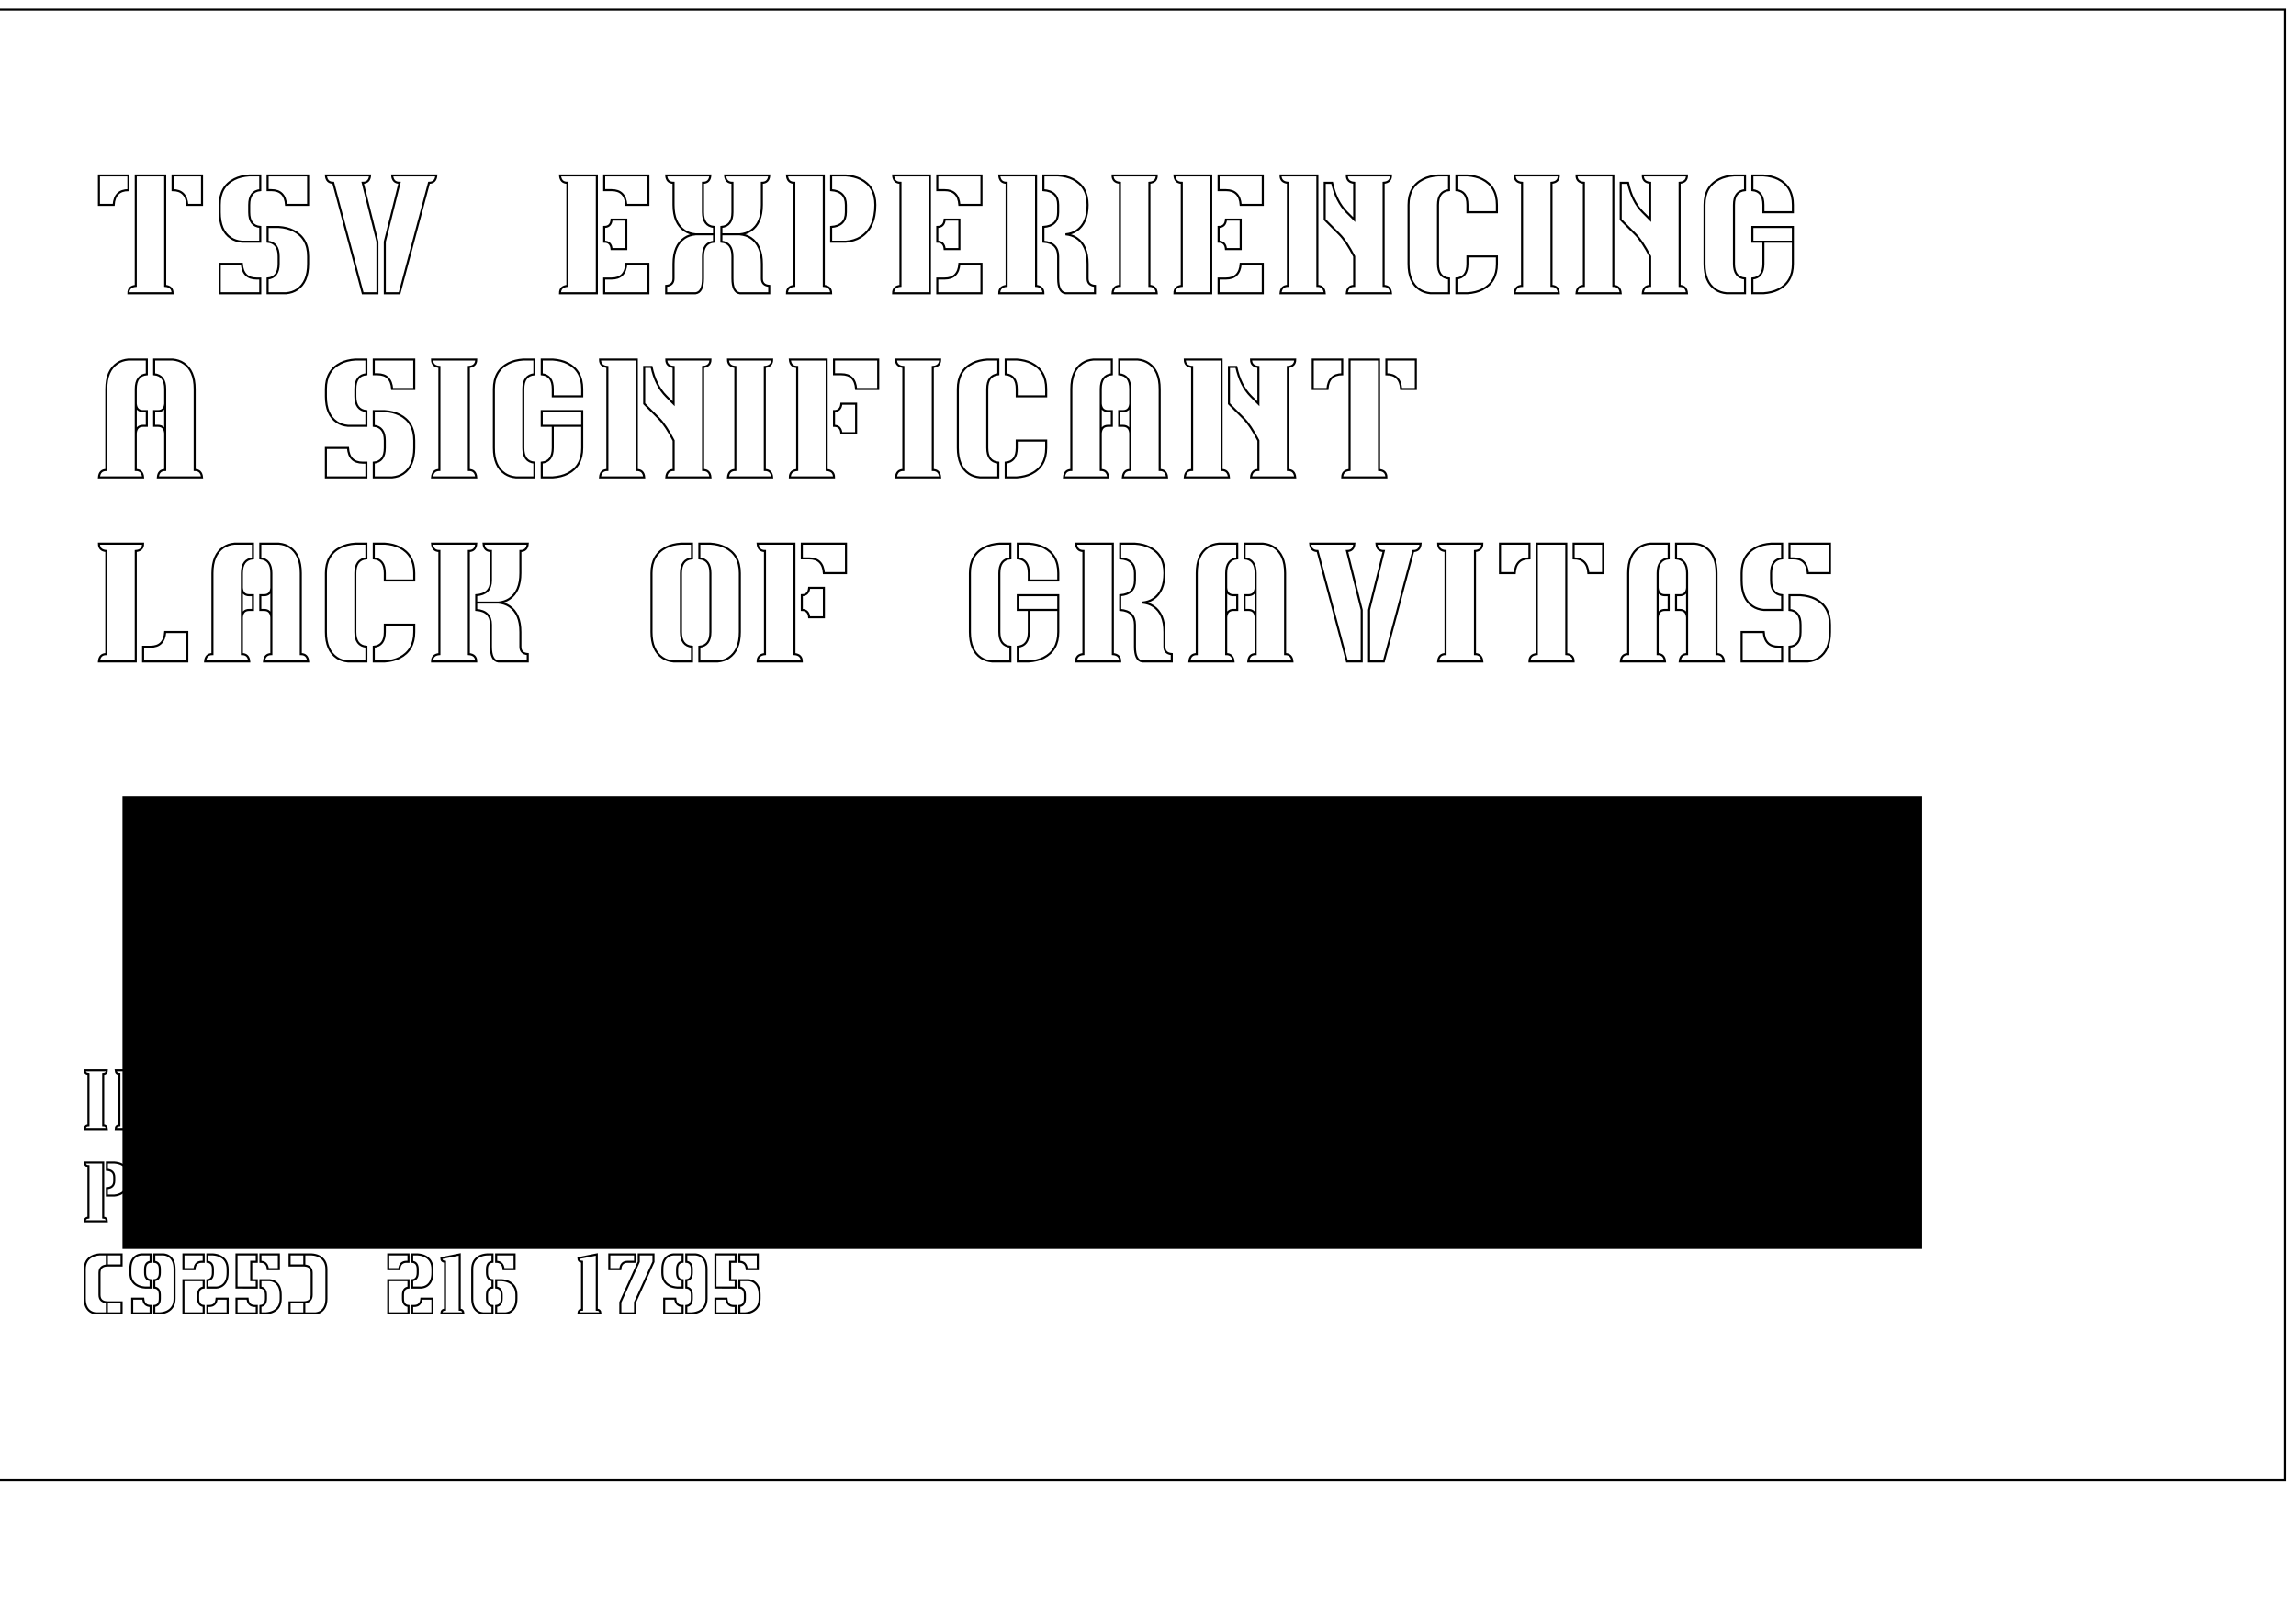 <?xml version="1.0" encoding="UTF-8" standalone="no"?>
<!-- Created with Inkscape (http://www.inkscape.org/) -->

<svg
   xmlns:dc="http://purl.org/dc/elements/1.1/"
   xmlns:cc="http://creativecommons.org/ns#"
   xmlns:rdf="http://www.w3.org/1999/02/22-rdf-syntax-ns#"
   xmlns:svg="http://www.w3.org/2000/svg"
   xmlns="http://www.w3.org/2000/svg"
   xmlns:sodipodi="http://sodipodi.sourceforge.net/DTD/sodipodi-0.dtd"
   xmlns:inkscape="http://www.inkscape.org/namespaces/inkscape"
   width="297mm"
   height="210mm"
   id="svg3975"
   version="1.1"
   inkscape:version="0.48.5 r10040"
   sodipodi:docname="New document 3">
  <defs
     id="defs3977" />
  <sodipodi:namedview
     inkscape:document-units="mm"
     pagecolor="#ffffff"
     bordercolor="#666666"
     borderopacity="1.0"
     inkscape:pageopacity="0.0"
     inkscape:pageshadow="2"
     inkscape:zoom="0.43415836"
     inkscape:cx="71.949775"
     inkscape:cy="748.52912"
     inkscape:current-layer="layer1"
     id="namedview3979"
     showgrid="false"
     inkscape:window-width="1920"
     inkscape:window-height="1003"
     inkscape:window-x="-9"
     inkscape:window-y="-9"
     inkscape:window-maximized="1" />
  <g
     inkscape:label="Layer 1"
     inkscape:groupmode="layer"
     id="layer1">
    <g
       style="font-size:64px;font-style:normal;font-variant:normal;font-weight:normal;font-stretch:normal;line-height:125%;letter-spacing:0px;word-spacing:0px;fill:none;fill-opacity:1;stroke:#000000;font-family:TPF U13;-inkscape-font-specification:TPF U13;stroke-opacity:1"
       id="flowRoot3984">
      <path
         d="m 66.375,85.749 14.401,0 0,54 c 2.399,0.192 3.599,1.392 3.599,3.599 l -21.599,0 c -1.4e-5,-2.208 1.2,-3.407 3.599,-3.599 z m 18,0 14.401,0 0,14.399 -7.2,0 C 91.238,95.347 88.838,92.947 84.375,92.947 l 0,0 z m -21.599,0 -14.401,0 0,14.399 7.2,0 c 0.335,-4.8 2.736,-7.2 7.2,-7.2 l 0,0 z"
         style="font-size:72px;stroke:#000000;stroke-opacity:1;fill:none"
         id="path4618" />
      <path
         d="m 130.838,110.947 0,7.2 c 3.599,0.337 5.399,2.737 5.399,7.2 l 0,3.599 c -3e-5,4.465 -1.8,6.865 -5.399,7.2 l 0,7.2 9,0 c 2.111,-0.192 3.91,-0.792 5.399,-1.8 3.601,-2.401 5.401,-6.601 5.401,-12.601 l 0,-3.599 c -4e-5,-6 -2.4,-10.2 -7.2,-12.599 -2.016,-1.009 -4.416,-1.61 -7.2,-1.802 z m -3.601,-25.198 0,7.198 c -3.599,0.337 -5.399,2.737 -5.399,7.2 l 0,3.601 c -2e-5,4.463 1.8,6.863 5.399,7.198 l 0,7.2 -9,0 c -2.112,-0.192 -3.912,-0.792 -5.399,-1.8 -3.601,-2.399 -5.401,-6.599 -5.401,-12.599 l 0,-3.601 c 0,-6 2.4,-10.2 7.2,-12.599 2.016,-1.008 4.416,-1.608 7.2,-1.8 z m 3.601,0 19.8,0 0,14.399 -10.8,0 c -0.337,-4.8 -2.737,-7.2 -7.2,-7.2 l -1.8,0 z m -3.601,57.599 -19.8,0 0,-14.401 10.8,0 c 0.337,4.8 2.737,7.2 7.2,7.2 l 1.8,0 z"
         style="font-size:72px;stroke:#000000;stroke-opacity:1;fill:none"
         id="path4620" />
      <path
         d="m 213.328,85.749 -21.599,0 c 0.192,2.399 1.392,3.599 3.599,3.599 l -7.2,28.8 0,25.2 7.2,0 14.401,-54 c 2.207,5.4e-5 3.407,-1.2 3.599,-3.599 z m -28.8,32.399 -7.2,-28.8 c 2.208,5.4e-5 3.407,-1.2 3.599,-3.599 l -21.599,0 c 0.192,2.399 1.392,3.599 3.599,3.599 l 14.401,54 7.2,0 z"
         style="font-size:72px;stroke:#000000;stroke-opacity:1;fill:none"
         id="path4622" />
      <path
         d="m 273.797,85.749 c 0.192,2.399 1.392,3.599 3.599,3.599 l 0,50.401 c -2.399,0.192 -3.599,1.392 -3.599,3.599 l 18,0 0,-57.599 z m 21.599,0 21.601,0 0,14.399 -10.8,0 c -0.337,-4.8 -2.737,-7.2 -7.2,-7.2 l -3.601,0 z m 0,25.198 c 2.209,3e-5 3.409,-1.2 3.601,-3.599 l 7.2,0 0,14.401 -7.2,0 c -0.192,-2.401 -1.392,-3.601 -3.601,-3.601 l 0,0 z m 0,32.401 21.601,0 0,-14.401 -10.8,0 c -0.337,4.8 -2.737,7.2 -7.2,7.2 l -3.601,0 z"
         style="font-size:72px;stroke:#000000;stroke-opacity:1;fill:none"
         id="path4624" />
      <path
         d="m 352.688,118.147 c 3.601,0.337 5.401,2.737 5.401,7.2 l 0,10.8 c -3e-5,4.465 1.2,6.865 3.599,7.2 l 14.401,0 0,-3.599 c -2.401,-0.192 -3.601,-1.392 -3.601,-3.601 l 0,-7.2 c -5e-5,-6 -1.8,-10.2 -5.399,-12.599 -1.488,-1.008 -3.289,-1.608 -5.401,-1.8 l -9,0 z m 23.401,-32.399 c -0.192,2.399 -1.392,3.599 -3.601,3.599 l 0,10.8 c -5e-5,6 -1.8,10.2 -5.399,12.601 -1.488,1.008 -3.289,1.608 -5.401,1.8 l -9,0 0,-3.601 c 3.601,-0.335 5.401,-2.735 5.401,-7.198 l 0,-14.401 c -2.209,5.4e-5 -3.409,-1.2 -3.601,-3.599 z m -27,32.399 c -3.601,0.337 -5.401,2.737 -5.401,7.2 l 0,10.8 c -2e-5,4.465 -1.2,6.865 -3.599,7.2 l -14.401,0 0,-3.599 c 2.399,-0.192 3.599,-1.392 3.599,-3.601 l 0,-7.2 c 0,-6 1.8,-10.2 5.401,-12.599 1.488,-1.008 3.289,-1.608 5.401,-1.8 l 9,0 z M 325.688,85.749 c 0.192,2.399 1.392,3.599 3.599,3.599 l 0,10.8 c 0,6 1.8,10.2 5.401,12.601 1.488,1.008 3.289,1.608 5.401,1.8 l 9,0 0,-3.601 c -3.601,-0.335 -5.401,-2.735 -5.401,-7.198 l 0,-14.401 c 2.208,5.4e-5 3.407,-1.2 3.599,-3.599 z"
         style="font-size:72px;stroke:#000000;stroke-opacity:1;fill:none"
         id="path4626" />
      <path
         d="m 384.75,85.749 c 0.192,2.399 1.392,3.599 3.599,3.599 l 0,50.401 c -2.399,0.192 -3.599,1.392 -3.599,3.599 l 21.599,0 c -2e-5,-2.208 -1.2,-3.407 -3.599,-3.599 l 0,-54 z m 21.599,0 0,7.198 c 4.8,0.337 7.2,2.737 7.2,7.2 l 0,3.601 c -3e-5,4.463 -2.4,6.863 -7.2,7.198 l 0,7.2 7.2,0 c 2.785,-0.24 5.185,-0.984 7.2,-2.232 4.8,-3.023 7.2,-8.279 7.2,-15.768 -4e-5,-6 -2.4,-10.2 -7.2,-12.599 -2.016,-1.008 -4.416,-1.608 -7.2,-1.8 z"
         style="font-size:72px;stroke:#000000;stroke-opacity:1;fill:none"
         id="path4628" />
      <path
         d="m 436.641,85.749 c 0.192,2.399 1.392,3.599 3.599,3.599 l 0,50.401 c -2.399,0.192 -3.599,1.392 -3.599,3.599 l 18,0 0,-57.599 z m 21.599,0 21.601,0 0,14.399 -10.8,0 c -0.337,-4.8 -2.737,-7.2 -7.2,-7.2 l -3.601,0 z m 0,25.198 c 2.209,3e-5 3.409,-1.2 3.601,-3.599 l 7.2,0 0,14.401 -7.2,0 c -0.192,-2.401 -1.392,-3.601 -3.601,-3.601 l 0,0 z m 0,32.401 21.601,0 0,-14.401 -10.8,0 c -0.337,4.8 -2.737,7.2 -7.2,7.2 l -3.601,0 z"
         style="font-size:72px;stroke:#000000;stroke-opacity:1;fill:none"
         id="path4630" />
      <path
         d="m 488.531,85.749 c 0.192,2.399 1.392,3.599 3.599,3.599 l 0,50.401 c -2.399,0.192 -3.599,1.392 -3.599,3.599 l 21.599,0 c -2e-5,-2.208 -1.2,-3.407 -3.599,-3.599 l 0,-54 z m 21.599,0 0,7.198 c 4.8,0.337 7.2,2.737 7.2,7.2 l 0,3.601 c -3e-5,4.463 -2.4,6.863 -7.2,7.198 l 0,7.2 c 4.8,0.337 7.2,2.737 7.2,7.2 l 0,10.8 c -3e-5,4.465 1.2,6.865 3.601,7.2 l 14.399,0 0,-3.599 c -2.399,-0.192 -3.599,-1.392 -3.599,-3.601 l 0,-7.2 c -4e-5,-6 -1.8,-10.2 -5.401,-12.599 -1.488,-1.008 -3.288,-1.608 -5.399,-1.8 2.111,-0.192 3.91,-0.792 5.399,-1.8 3.601,-2.401 5.401,-6.601 5.401,-12.601 -4e-5,-6 -2.4,-10.2 -7.2,-12.599 -2.016,-1.008 -4.416,-1.608 -7.2,-1.8 z"
         style="font-size:72px;stroke:#000000;stroke-opacity:1;fill:none"
         id="path4632" />
      <path
         d="m 543.938,143.348 c 0.192,-2.399 1.392,-3.599 3.599,-3.599 l 0,-50.401 c -2.399,-0.192 -3.599,-1.392 -3.599,-3.599 l 21.599,0 c -2e-5,2.208 -1.2,3.407 -3.599,3.599 l 0,50.401 c 2.208,0 3.407,1.2 3.599,3.599 z"
         style="font-size:72px;stroke:#000000;stroke-opacity:1;fill:none"
         id="path4634" />
      <path
         d="m 574.172,85.749 c 0.192,2.399 1.392,3.599 3.599,3.599 l 0,50.401 c -2.399,0.192 -3.599,1.392 -3.599,3.599 l 18,0 0,-57.599 z m 21.599,0 21.601,0 0,14.399 -10.8,0 c -0.337,-4.8 -2.737,-7.2 -7.2,-7.2 l -3.601,0 z m 0,25.198 c 2.209,3e-5 3.409,-1.2 3.601,-3.599 l 7.2,0 0,14.401 -7.2,0 c -0.192,-2.401 -1.392,-3.601 -3.601,-3.601 l 0,0 z m 0,32.401 21.601,0 0,-14.401 -10.8,0 c -0.337,4.8 -2.737,7.2 -7.2,7.2 l -3.601,0 z"
         style="font-size:72px;stroke:#000000;stroke-opacity:1;fill:none"
         id="path4636" />
      <path
         d="m 626.062,143.348 c 0.192,-2.399 1.392,-3.599 3.599,-3.599 l 0,-50.401 c -2.399,-0.192 -3.599,-1.392 -3.599,-3.599 l 18,0 0,54 c 2.208,0 3.407,1.2 3.599,3.599 z m 21.599,-36 7.2,7.2 c 2.209,2.208 4.609,5.807 7.2,10.8 l 0,14.401 c -2.208,0 -3.407,1.2 -3.599,3.599 l 21.599,0 c -0.192,-2.399 -1.392,-3.599 -3.599,-3.599 l 0,-50.401 c 2.399,-0.192 3.599,-1.392 3.599,-3.599 l -21.599,0 c -3e-5,2.208 1.2,3.407 3.599,3.599 l 0,18 -3.599,-3.599 c -3.504,-3.504 -5.904,-8.304 -7.2,-14.401 l -3.601,0 z"
         style="font-size:72px;stroke:#000000;stroke-opacity:1;fill:none"
         id="path4638" />
      <path
         d="m 708.44,85.749 0,7.198 c -3.599,0.337 -5.399,2.737 -5.399,7.2 l 0,28.8 c -1e-5,4.465 1.8,6.865 5.399,7.2 l 0,7.2 -9,0 c -2.112,-0.192 -3.912,-0.792 -5.399,-1.8 -3.601,-2.401 -5.401,-6.601 -5.401,-12.601 l 0,-28.8 c 0,-6 2.4,-10.2 7.2,-12.599 2.016,-1.008 4.416,-1.608 7.2,-1.8 z m 3.601,7.198 c 3.599,0.337 5.399,2.737 5.399,7.2 l 0,3.601 14.401,0 0,-3.601 c -4e-5,-6 -2.4,-10.2 -7.2,-12.599 -2.016,-1.008 -4.416,-1.608 -7.2,-1.8 l -5.399,0 z m 0,43.2 c 3.599,-0.335 5.399,-2.736 5.399,-7.2 l 0,-3.599 14.401,0 0,3.599 c -4e-5,6 -2.4,10.2 -7.2,12.601 -2.016,1.008 -4.416,1.608 -7.2,1.8 l -5.399,0 z"
         style="font-size:72px;stroke:#000000;stroke-opacity:1;fill:none"
         id="path4640" />
      <path
         d="m 740.531,143.348 c 0.192,-2.399 1.392,-3.599 3.599,-3.599 l 0,-50.401 c -2.399,-0.192 -3.599,-1.392 -3.599,-3.599 l 21.599,0 c -2e-5,2.208 -1.2,3.407 -3.599,3.599 l 0,50.401 c 2.208,0 3.407,1.2 3.599,3.599 z"
         style="font-size:72px;stroke:#000000;stroke-opacity:1;fill:none"
         id="path4642" />
      <path
         d="m 770.766,143.348 c 0.192,-2.399 1.392,-3.599 3.599,-3.599 l 0,-50.401 c -2.399,-0.192 -3.599,-1.392 -3.599,-3.599 l 18,0 0,54 c 2.208,0 3.407,1.2 3.599,3.599 z m 21.599,-36 7.2,7.2 c 2.209,2.208 4.609,5.807 7.2,10.8 l 0,14.401 c -2.208,0 -3.407,1.2 -3.599,3.599 l 21.599,0 c -0.192,-2.399 -1.392,-3.599 -3.599,-3.599 l 0,-50.401 c 2.399,-0.192 3.599,-1.392 3.599,-3.599 l -21.599,0 c -3e-5,2.208 1.2,3.407 3.599,3.599 l 0,18 -3.599,-3.599 c -3.504,-3.504 -5.904,-8.304 -7.2,-14.401 l -3.601,0 z"
         style="font-size:72px;stroke:#000000;stroke-opacity:1;fill:none"
         id="path4644" />
      <path
         d="m 853.143,85.749 0,7.198 c -3.599,0.337 -5.399,2.737 -5.399,7.2 l 0,28.8 c -2e-5,4.465 1.8,6.865 5.399,7.2 l 0,7.2 -9,0 c -2.112,-0.192 -3.912,-0.792 -5.399,-1.8 -3.601,-2.401 -5.401,-6.601 -5.401,-12.601 l 0,-28.8 c 0,-6 2.4,-10.2 7.2,-12.599 2.016,-1.008 4.416,-1.608 7.2,-1.8 z m 3.601,7.198 c 3.599,0.337 5.399,2.737 5.399,7.2 l 0,3.601 14.401,0 0,-3.601 c -4e-5,-6 -2.4,-10.2 -7.2,-12.599 -2.016,-1.008 -4.416,-1.608 -7.2,-1.8 l -5.399,0 z m 0,43.2 c 3.599,-0.335 5.399,-2.736 5.399,-7.2 l 0,-10.8 14.401,0 0,10.8 c -4e-5,6 -2.4,10.2 -7.2,12.601 -2.016,1.008 -4.416,1.608 -7.2,1.8 l -5.399,0 z m 0,-25.2 19.8,0 0,7.2 -19.8,0 z"
         style="font-size:72px;stroke:#000000;stroke-opacity:1;fill:none"
         id="path4646" />
      <path
         d="m 77.175,233.348 c 0.192,-2.399 1.392,-3.599 3.601,-3.599 l 0,-39.601 c -3.2e-5,-4.463 -1.8,-6.863 -5.401,-7.2 l 0,-7.198 9,0 c 2.112,0.192 3.913,0.792 5.401,1.8 3.599,2.399 5.399,6.599 5.399,12.599 l 0,39.601 c 2.209,0 3.409,1.2 3.601,3.599 z m -7.2,0 c -0.192,-2.399 -1.392,-3.599 -3.599,-3.599 l 0,-39.601 c -1.8e-5,-4.463 1.8,-6.863 5.401,-7.2 l 0,-7.198 -9,0 c -2.112,0.192 -3.913,0.792 -5.401,1.8 -3.601,2.399 -5.401,6.599 -5.401,12.599 l 0,39.601 c -2.208,0 -3.407,1.2 -3.599,3.599 z m -3.599,-36 c 0.192,2.399 1.392,3.599 3.599,3.599 l 1.802,0 0,7.2 -1.802,0 c -2.208,2e-5 -3.407,1.2 -3.599,3.601 z m 9,3.599 1.8,0 c 2.209,3e-5 3.409,-1.2 3.601,-3.599 l 0,14.401 c -0.192,-2.401 -1.392,-3.601 -3.601,-3.601 l -1.8,0 z"
         style="font-size:72px;stroke:#000000;stroke-opacity:1;fill:none"
         id="path4648" />
      <path
         d="m 182.729,200.947 0,7.2 c 3.599,0.337 5.399,2.737 5.399,7.2 l 0,3.599 c -3e-5,4.465 -1.8,6.865 -5.399,7.2 l 0,7.2 9,0 c 2.111,-0.192 3.91,-0.792 5.399,-1.8 3.601,-2.401 5.401,-6.601 5.401,-12.601 l 0,-3.599 c -4e-5,-6 -2.4,-10.2 -7.2,-12.599 -2.016,-1.009 -4.416,-1.61 -7.2,-1.802 z m -3.601,-25.198 0,7.198 c -3.599,0.337 -5.399,2.737 -5.399,7.2 l 0,3.601 c -1e-5,4.463 1.8,6.863 5.399,7.198 l 0,7.2 -9,0 c -2.112,-0.192 -3.912,-0.792 -5.399,-1.8 -3.601,-2.399 -5.401,-6.599 -5.401,-12.599 l 0,-3.601 c 0,-6 2.4,-10.2 7.2,-12.599 2.016,-1.008 4.416,-1.608 7.2,-1.8 z m 3.601,0 19.8,0 0,14.399 -10.8,0 c -0.337,-4.8 -2.737,-7.2 -7.2,-7.2 l -1.8,0 z m -3.601,57.599 -19.8,0 0,-14.401 10.8,0 c 0.337,4.8 2.737,7.2 7.2,7.2 l 1.8,0 z"
         style="font-size:72px;stroke:#000000;stroke-opacity:1;fill:none"
         id="path4650" />
      <path
         d="m 211.219,233.348 c 0.192,-2.399 1.392,-3.599 3.599,-3.599 l 0,-50.401 c -2.399,-0.192 -3.599,-1.392 -3.599,-3.599 l 21.599,0 c -2e-5,2.208 -1.2,3.407 -3.599,3.599 l 0,50.401 c 2.208,0 3.407,1.2 3.599,3.599 z"
         style="font-size:72px;stroke:#000000;stroke-opacity:1;fill:none"
         id="path4652" />
      <path
         d="m 261.253,175.749 0,7.198 c -3.599,0.337 -5.399,2.737 -5.399,7.2 l 0,28.8 c -1e-5,4.465 1.8,6.865 5.399,7.2 l 0,7.2 -9,0 c -2.112,-0.192 -3.912,-0.792 -5.399,-1.8 -3.601,-2.401 -5.401,-6.601 -5.401,-12.601 l 0,-28.8 c 0,-6 2.4,-10.2 7.2,-12.599 2.016,-1.008 4.416,-1.608 7.2,-1.8 z m 3.601,7.198 c 3.599,0.337 5.399,2.737 5.399,7.2 l 0,3.601 14.401,0 0,-3.601 c -4e-5,-6 -2.4,-10.2 -7.2,-12.599 -2.016,-1.008 -4.416,-1.608 -7.2,-1.8 l -5.399,0 z m 0,43.2 c 3.599,-0.335 5.399,-2.736 5.399,-7.2 l 0,-10.8 14.401,0 0,10.8 c -4e-5,6 -2.4,10.2 -7.2,12.601 -2.016,1.008 -4.416,1.608 -7.2,1.8 l -5.399,0 z m 0,-25.2 19.8,0 0,7.2 -19.8,0 z"
         style="font-size:72px;stroke:#000000;stroke-opacity:1;fill:none"
         id="path4654" />
      <path
         d="m 293.344,233.348 c 0.192,-2.399 1.392,-3.599 3.599,-3.599 l 0,-50.401 c -2.399,-0.192 -3.599,-1.392 -3.599,-3.599 l 18,0 0,54 c 2.208,0 3.407,1.2 3.599,3.599 z m 21.599,-36 7.2,7.2 c 2.209,2.208 4.609,5.807 7.2,10.8 l 0,14.401 c -2.208,0 -3.407,1.2 -3.599,3.599 l 21.599,0 c -0.192,-2.399 -1.392,-3.599 -3.599,-3.599 l 0,-50.401 c 2.399,-0.192 3.599,-1.392 3.599,-3.599 l -21.599,0 c -3e-5,2.208 1.2,3.407 3.599,3.599 l 0,18 -3.599,-3.599 c -3.504,-3.504 -5.904,-8.304 -7.2,-14.401 l -3.601,0 z"
         style="font-size:72px;stroke:#000000;stroke-opacity:1;fill:none"
         id="path4656" />
      <path
         d="m 355.922,233.348 c 0.192,-2.399 1.392,-3.599 3.599,-3.599 l 0,-50.401 c -2.399,-0.192 -3.599,-1.392 -3.599,-3.599 l 21.599,0 c -3e-5,2.208 -1.2,3.407 -3.599,3.599 l 0,50.401 c 2.208,0 3.407,1.2 3.599,3.599 z"
         style="font-size:72px;stroke:#000000;stroke-opacity:1;fill:none"
         id="path4658" />
      <path
         d="m 386.156,175.749 c 0.192,2.399 1.392,3.599 3.599,3.599 l 0,50.401 c -2.399,0.192 -3.599,1.392 -3.599,3.599 l 21.599,0 c -2e-5,-2.208 -1.2,-3.407 -3.599,-3.599 l 0,-54 z m 21.599,0 21.601,0 0,14.399 -10.8,0 c -0.337,-4.8 -2.737,-7.2 -7.2,-7.2 l -3.601,0 z m 0,25.198 c 2.209,3e-5 3.409,-1.2 3.601,-3.599 l 7.2,0 0,14.401 -7.2,0 c -0.192,-2.401 -1.392,-3.601 -3.601,-3.601 l 0,0 z"
         style="font-size:72px;stroke:#000000;stroke-opacity:1;fill:none"
         id="path4660" />
      <path
         d="m 438.047,233.348 c 0.192,-2.399 1.392,-3.599 3.599,-3.599 l 0,-50.401 c -2.399,-0.192 -3.599,-1.392 -3.599,-3.599 l 21.599,0 c -3e-5,2.208 -1.2,3.407 -3.599,3.599 l 0,50.401 c 2.208,0 3.407,1.2 3.599,3.599 z"
         style="font-size:72px;stroke:#000000;stroke-opacity:1;fill:none"
         id="path4662" />
      <path
         d="m 488.081,175.749 0,7.198 c -3.599,0.337 -5.399,2.737 -5.399,7.2 l 0,28.8 c -2e-5,4.465 1.8,6.865 5.399,7.2 l 0,7.2 -9,0 c -2.112,-0.192 -3.912,-0.792 -5.399,-1.8 -3.601,-2.401 -5.401,-6.601 -5.401,-12.601 l 0,-28.8 c 0,-6 2.4,-10.2 7.2,-12.599 2.016,-1.008 4.416,-1.608 7.2,-1.8 z m 3.601,7.198 c 3.599,0.337 5.399,2.737 5.399,7.2 l 0,3.601 14.401,0 0,-3.601 c -4e-5,-6 -2.4,-10.2 -7.2,-12.599 -2.016,-1.008 -4.416,-1.608 -7.2,-1.8 l -5.399,0 z m 0,43.2 c 3.599,-0.335 5.399,-2.736 5.399,-7.2 l 0,-3.599 14.401,0 0,3.599 c -4e-5,6 -2.4,10.2 -7.2,12.601 -2.016,1.008 -4.416,1.608 -7.2,1.8 l -5.399,0 z"
         style="font-size:72px;stroke:#000000;stroke-opacity:1;fill:none"
         id="path4664" />
      <path
         d="m 548.971,233.348 c 0.192,-2.399 1.392,-3.599 3.601,-3.599 l 0,-39.601 c -3e-5,-4.463 -1.8,-6.863 -5.401,-7.2 l 0,-7.198 9,0 c 2.112,0.192 3.913,0.792 5.401,1.8 3.599,2.399 5.399,6.599 5.399,12.599 l 0,39.601 c 2.209,0 3.409,1.2 3.601,3.599 z m -7.2,0 c -0.192,-2.399 -1.392,-3.599 -3.599,-3.599 l 0,-39.601 c -10e-6,-4.463 1.8,-6.863 5.401,-7.2 l 0,-7.198 -9,0 c -2.112,0.192 -3.913,0.792 -5.401,1.8 -3.601,2.399 -5.401,6.599 -5.401,12.599 l 0,39.601 c -2.208,0 -3.407,1.2 -3.599,3.599 z m -3.599,-36 c 0.192,2.399 1.392,3.599 3.599,3.599 l 1.802,0 0,7.2 -1.802,0 c -2.208,2e-5 -3.407,1.2 -3.599,3.601 z m 9,3.599 1.8,0 c 2.209,3e-5 3.409,-1.2 3.601,-3.599 l 0,14.401 c -0.192,-2.401 -1.392,-3.601 -3.601,-3.601 l -1.8,0 z"
         style="font-size:72px;stroke:#000000;stroke-opacity:1;fill:none"
         id="path4666" />
      <path
         d="m 579.234,233.348 c 0.192,-2.399 1.392,-3.599 3.599,-3.599 l 0,-50.401 c -2.399,-0.192 -3.599,-1.392 -3.599,-3.599 l 18,0 0,54 c 2.208,0 3.407,1.2 3.599,3.599 z m 21.599,-36 7.2,7.2 c 2.209,2.208 4.609,5.807 7.2,10.8 l 0,14.401 c -2.208,0 -3.407,1.2 -3.599,3.599 l 21.599,0 c -0.192,-2.399 -1.392,-3.599 -3.599,-3.599 l 0,-50.401 c 2.399,-0.192 3.599,-1.392 3.599,-3.599 l -21.599,0 c -3e-5,2.208 1.2,3.407 3.599,3.599 l 0,18 -3.599,-3.599 c -3.504,-3.504 -5.904,-8.304 -7.2,-14.401 l -3.601,0 z"
         style="font-size:72px;stroke:#000000;stroke-opacity:1;fill:none"
         id="path4668" />
      <path
         d="m 659.812,175.749 14.401,0 0,54 c 2.399,0.192 3.599,1.392 3.599,3.599 l -21.599,0 c -2e-5,-2.208 1.2,-3.407 3.599,-3.599 z m 18,0 14.401,0 0,14.399 -7.2,0 c -0.337,-4.8 -2.737,-7.2 -7.2,-7.2 l 0,0 z m -21.599,0 -14.401,0 0,14.399 7.2,0 c 0.335,-4.8 2.736,-7.2 7.2,-7.2 l 0,0 z"
         style="font-size:72px;stroke:#000000;stroke-opacity:1;fill:none"
         id="path4670" />
      <path
         d="m 48.375,323.348 c 0.192,-2.399 1.392,-3.599 3.599,-3.599 l 0,-50.401 C 49.575,269.156 48.375,267.956 48.375,265.749 l 21.599,0 c -2.2e-5,2.208 -1.2,3.407 -3.599,3.599 l 0,54 z m 21.599,0 21.601,0 0,-14.401 -10.8,0 c -0.337,4.8 -2.737,7.2 -7.2,7.2 l -3.601,0 z"
         style="font-size:72px;stroke:#000000;stroke-opacity:1;fill:none"
         id="path4672" />
      <path
         d="m 129.065,323.348 c 0.192,-2.399 1.392,-3.599 3.601,-3.599 l 0,-39.601 c -3e-5,-4.463 -1.8,-6.863 -5.401,-7.2 l 0,-7.198 9,0 c 2.112,0.192 3.913,0.792 5.401,1.8 3.599,2.399 5.399,6.599 5.399,12.599 l 0,39.601 c 2.209,0 3.409,1.2 3.601,3.599 z m -7.2,0 c -0.192,-2.399 -1.392,-3.599 -3.599,-3.599 l 0,-39.601 c -2e-5,-4.463 1.8,-6.863 5.401,-7.2 l 0,-7.198 -9,0 c -2.112,0.192 -3.913,0.792 -5.401,1.8 -3.601,2.399 -5.401,6.599 -5.401,12.599 l 0,39.601 c -2.208,0 -3.407,1.2 -3.599,3.599 z m -3.599,-36 c 0.192,2.399 1.392,3.599 3.599,3.599 l 1.802,0 0,7.2 -1.802,0 c -2.208,2e-5 -3.407,1.2 -3.599,3.601 z m 9,3.599 1.8,0 c 2.209,3e-5 3.409,-1.2 3.601,-3.599 l 0,14.401 c -0.192,-2.401 -1.392,-3.601 -3.601,-3.601 l -1.8,0 z"
         style="font-size:72px;stroke:#000000;stroke-opacity:1;fill:none"
         id="path4674" />
      <path
         d="m 179.128,265.749 0,7.198 c -3.599,0.337 -5.399,2.737 -5.399,7.2 l 0,28.8 c -1e-5,4.465 1.8,6.865 5.399,7.2 l 0,7.2 -9,0 c -2.112,-0.192 -3.912,-0.792 -5.399,-1.8 -3.601,-2.401 -5.401,-6.601 -5.401,-12.601 l 0,-28.8 c 0,-6 2.4,-10.2 7.2,-12.599 2.016,-1.008 4.416,-1.608 7.2,-1.8 z m 3.601,7.198 c 3.599,0.337 5.399,2.737 5.399,7.2 l 0,3.601 14.401,0 0,-3.601 c -4e-5,-6 -2.4,-10.2 -7.2,-12.599 -2.016,-1.008 -4.416,-1.608 -7.2,-1.8 l -5.399,0 z m 0,43.2 c 3.599,-0.335 5.399,-2.736 5.399,-7.2 l 0,-3.599 14.401,0 0,3.599 c -4e-5,6 -2.4,10.2 -7.2,12.601 -2.016,1.008 -4.416,1.608 -7.2,1.8 l -5.399,0 z"
         style="font-size:72px;stroke:#000000;stroke-opacity:1;fill:none"
         id="path4676" />
      <path
         d="m 211.219,265.749 c 0.192,2.399 1.392,3.599 3.599,3.599 l 0,50.401 c -2.399,0.192 -3.599,1.392 -3.599,3.599 l 21.599,0 c -2e-5,-2.208 -1.2,-3.407 -3.599,-3.599 l 0,-50.401 c 2.208,5e-5 3.407,-1.2 3.599,-3.599 z m 21.599,32.399 c 4.8,0.337 7.2,2.737 7.2,7.2 l 0,10.8 c -3e-5,4.465 1.2,6.865 3.601,7.2 l 14.399,0 0,-3.599 c -2.399,-0.192 -3.599,-1.392 -3.599,-3.601 l 0,-7.2 c -4e-5,-6 -1.8,-10.2 -5.401,-12.599 -1.488,-1.008 -3.288,-1.608 -5.399,-1.8 l -10.802,0 z m 25.2,-32.399 c -0.192,2.399 -1.392,3.599 -3.599,3.599 l 0,10.8 c -4e-5,6 -1.8,10.2 -5.401,12.601 -1.488,1.008 -3.288,1.608 -5.399,1.8 l -10.802,0 0,-3.601 c 4.8,-0.335 7.2,-2.735 7.2,-7.198 l 0,-14.401 c -2.208,5e-5 -3.407,-1.2 -3.599,-3.599 z"
         style="font-size:72px;stroke:#000000;stroke-opacity:1;fill:none"
         id="path4678" />
      <path
         d="m 341.916,265.749 0,7.198 c 3.599,0.337 5.399,2.737 5.399,7.2 l 0,28.8 c -3e-5,4.465 -1.8,6.865 -5.399,7.2 l 0,7.2 9,0 c 2.111,-0.192 3.91,-0.792 5.399,-1.8 3.601,-2.401 5.401,-6.601 5.401,-12.601 l 0,-28.8 c -4e-5,-6 -2.4,-10.2 -7.2,-12.599 -2.016,-1.008 -4.416,-1.608 -7.2,-1.8 z m -3.601,0 0,7.198 c -3.599,0.337 -5.399,2.737 -5.399,7.2 l 0,28.8 c -10e-6,4.465 1.8,6.865 5.399,7.2 l 0,7.2 -9,0 c -2.112,-0.192 -3.912,-0.792 -5.399,-1.8 -3.601,-2.401 -5.401,-6.601 -5.401,-12.601 l 0,-28.8 c 0,-6 2.4,-10.2 7.2,-12.599 2.016,-1.008 4.416,-1.608 7.2,-1.8 z"
         style="font-size:72px;stroke:#000000;stroke-opacity:1;fill:none"
         id="path4680" />
      <path
         d="m 370.406,265.749 c 0.192,2.399 1.392,3.599 3.599,3.599 l 0,50.401 c -2.399,0.192 -3.599,1.392 -3.599,3.599 l 21.599,0 c -2e-5,-2.208 -1.2,-3.407 -3.599,-3.599 l 0,-54 z m 21.599,0 21.601,0 0,14.399 -10.8,0 c -0.337,-4.8 -2.737,-7.2 -7.2,-7.2 l -3.601,0 z m 0,25.198 c 2.209,3e-5 3.409,-1.2 3.601,-3.599 l 7.2,0 0,14.401 -7.2,0 c -0.192,-2.401 -1.392,-3.601 -3.601,-3.601 l 0,0 z"
         style="font-size:72px;stroke:#000000;stroke-opacity:1;fill:none"
         id="path4682" />
      <path
         d="m 493.987,265.749 0,7.198 c -3.599,0.337 -5.399,2.737 -5.399,7.2 l 0,28.8 c -2e-5,4.465 1.8,6.865 5.399,7.2 l 0,7.2 -9,0 c -2.112,-0.192 -3.912,-0.792 -5.399,-1.8 -3.601,-2.401 -5.401,-6.601 -5.401,-12.601 l 0,-28.8 c 0,-6 2.4,-10.2 7.2,-12.599 2.016,-1.008 4.416,-1.608 7.2,-1.8 z m 3.601,7.198 c 3.599,0.337 5.399,2.737 5.399,7.2 l 0,3.601 14.401,0 0,-3.601 c -4e-5,-6 -2.4,-10.2 -7.2,-12.599 -2.016,-1.008 -4.416,-1.608 -7.2,-1.8 l -5.399,0 z m 0,43.2 c 3.599,-0.335 5.399,-2.736 5.399,-7.2 l 0,-10.8 14.401,0 0,10.8 c -4e-5,6 -2.4,10.2 -7.2,12.601 -2.016,1.008 -4.416,1.608 -7.2,1.8 l -5.399,0 z m 0,-25.2 19.8,0 0,7.2 -19.8,0 z"
         style="font-size:72px;stroke:#000000;stroke-opacity:1;fill:none"
         id="path4684" />
      <path
         d="m 526.078,265.749 c 0.192,2.399 1.392,3.599 3.599,3.599 l 0,50.401 c -2.399,0.192 -3.599,1.392 -3.599,3.599 l 21.599,0 c -3e-5,-2.208 -1.2,-3.407 -3.599,-3.599 l 0,-54 z m 21.599,0 0,7.198 c 4.8,0.337 7.2,2.737 7.2,7.2 l 0,3.601 c -3e-5,4.463 -2.4,6.863 -7.2,7.198 l 0,7.2 c 4.8,0.337 7.2,2.737 7.2,7.2 l 0,10.8 c -3e-5,4.465 1.2,6.865 3.601,7.2 l 14.399,0 0,-3.599 c -2.399,-0.192 -3.599,-1.392 -3.599,-3.601 l 0,-7.2 c -4e-5,-6 -1.8,-10.2 -5.401,-12.599 -1.488,-1.008 -3.288,-1.608 -5.399,-1.8 2.111,-0.192 3.91,-0.792 5.399,-1.8 3.601,-2.401 5.401,-6.601 5.401,-12.601 -4e-5,-6 -2.4,-10.2 -7.2,-12.599 -2.016,-1.008 -4.416,-1.608 -7.2,-1.8 z"
         style="font-size:72px;stroke:#000000;stroke-opacity:1;fill:none"
         id="path4686" />
      <path
         d="m 610.284,323.348 c 0.192,-2.399 1.392,-3.599 3.601,-3.599 l 0,-39.601 c -3e-5,-4.463 -1.8,-6.863 -5.401,-7.2 l 0,-7.198 9,0 c 2.112,0.192 3.913,0.792 5.401,1.8 3.599,2.399 5.399,6.599 5.399,12.599 l 0,39.601 c 2.209,0 3.409,1.2 3.601,3.599 z m -7.2,0 c -0.192,-2.399 -1.392,-3.599 -3.599,-3.599 l 0,-39.601 c -10e-6,-4.463 1.8,-6.863 5.401,-7.2 l 0,-7.198 -9,0 c -2.112,0.192 -3.913,0.792 -5.401,1.8 -3.601,2.399 -5.401,6.599 -5.401,12.599 l 0,39.601 c -2.208,0 -3.407,1.2 -3.599,3.599 z m -3.599,-36 c 0.192,2.399 1.392,3.599 3.599,3.599 l 1.802,0 0,7.2 -1.802,0 c -2.208,2e-5 -3.407,1.2 -3.599,3.601 z m 9,3.599 1.8,0 c 2.209,3e-5 3.409,-1.2 3.601,-3.599 l 0,14.401 c -0.192,-2.401 -1.392,-3.601 -3.601,-3.601 l -1.8,0 z"
         style="font-size:72px;stroke:#000000;stroke-opacity:1;fill:none"
         id="path4688" />
      <path
         d="m 694.547,265.749 -21.599,0 c 0.192,2.399 1.392,3.599 3.599,3.599 l -7.2,28.8 0,25.2 7.2,0 14.401,-54 c 2.207,5e-5 3.407,-1.2 3.599,-3.599 z m -28.8,32.399 -7.2,-28.8 c 2.208,5e-5 3.407,-1.2 3.599,-3.599 l -21.599,0 c 0.192,2.399 1.392,3.599 3.599,3.599 l 14.401,54 7.2,0 z"
         style="font-size:72px;stroke:#000000;stroke-opacity:1;fill:none"
         id="path4690" />
      <path
         d="m 703.125,323.348 c 0.192,-2.399 1.392,-3.599 3.599,-3.599 l 0,-50.401 c -2.399,-0.192 -3.599,-1.392 -3.599,-3.599 l 21.599,0 c -2e-5,2.208 -1.2,3.407 -3.599,3.599 l 0,50.401 c 2.208,0 3.407,1.2 3.599,3.599 z"
         style="font-size:72px;stroke:#000000;stroke-opacity:1;fill:none"
         id="path4692" />
      <path
         d="m 751.359,265.749 14.401,0 0,54 c 2.399,0.192 3.599,1.392 3.599,3.599 l -21.599,0 c -1e-5,-2.208 1.2,-3.407 3.599,-3.599 z m 18,0 14.401,0 0,14.399 -7.2,0 c -0.337,-4.8 -2.737,-7.2 -7.2,-7.2 l 0,0 z m -21.599,0 -14.401,0 0,14.399 7.2,0 c 0.335,-4.8 2.736,-7.2 7.2,-7.2 l 0,0 z"
         style="font-size:72px;stroke:#000000;stroke-opacity:1;fill:none"
         id="path4694" />
      <path
         d="m 821.221,323.348 c 0.192,-2.399 1.392,-3.599 3.601,-3.599 l 0,-39.601 c -3e-5,-4.463 -1.8,-6.863 -5.401,-7.2 l 0,-7.198 9,0 c 2.112,0.192 3.913,0.792 5.401,1.8 3.599,2.399 5.399,6.599 5.399,12.599 l 0,39.601 c 2.209,0 3.409,1.2 3.601,3.599 z m -7.2,0 c -0.192,-2.399 -1.392,-3.599 -3.599,-3.599 l 0,-39.601 c -10e-6,-4.463 1.8,-6.863 5.401,-7.2 l 0,-7.198 -9,0 c -2.112,0.192 -3.913,0.792 -5.401,1.8 -3.601,2.399 -5.401,6.599 -5.401,12.599 l 0,39.601 c -2.208,0 -3.407,1.2 -3.599,3.599 z m -3.599,-36 c 0.192,2.399 1.392,3.599 3.599,3.599 l 1.802,0 0,7.2 -1.802,0 c -2.208,2e-5 -3.407,1.2 -3.599,3.601 z m 9,3.599 1.8,0 c 2.209,3e-5 3.409,-1.2 3.601,-3.599 l 0,14.401 c -0.192,-2.401 -1.392,-3.601 -3.601,-3.601 l -1.8,0 z"
         style="font-size:72px;stroke:#000000;stroke-opacity:1;fill:none"
         id="path4696" />
      <path
         d="m 874.885,290.947 0,7.2 c 3.599,0.337 5.399,2.737 5.399,7.2 l 0,3.599 c -3e-5,4.465 -1.8,6.865 -5.399,7.2 l 0,7.2 9,0 c 2.111,-0.192 3.91,-0.792 5.399,-1.8 3.601,-2.401 5.401,-6.601 5.401,-12.601 l 0,-3.599 c -4e-5,-6 -2.4,-10.2 -7.2,-12.599 -2.016,-1.009 -4.416,-1.61 -7.2,-1.802 z m -3.601,-25.198 0,7.198 c -3.599,0.337 -5.399,2.737 -5.399,7.2 l 0,3.601 c -1e-5,4.463 1.8,6.863 5.399,7.198 l 0,7.2 -9,0 c -2.112,-0.192 -3.912,-0.792 -5.399,-1.8 -3.601,-2.399 -5.401,-6.599 -5.401,-12.599 l 0,-3.601 c 0,-6 2.4,-10.2 7.2,-12.599 2.016,-1.008 4.416,-1.608 7.2,-1.8 z m 3.601,0 19.8,0 0,14.399 -10.8,0 c -0.337,-4.8 -2.737,-7.2 -7.2,-7.2 l -1.8,0 z m -3.601,57.599 -19.8,0 0,-14.401 10.8,0 c 0.337,4.8 2.737,7.2 7.2,7.2 l 1.8,0 z"
         style="font-size:72px;stroke:#000000;stroke-opacity:1;fill:none"
         id="path4698" />
    </g>
    <flowRoot
       xml:space="preserve"
       id="flowRoot3992"
       style="fill:black;stroke:none;stroke-opacity:1;stroke-width:1px;stroke-linejoin:miter;stroke-linecap:butt;fill-opacity:1;font-family:TPF U13;font-style:normal;font-weight:normal;font-size:48px;line-height:125%;letter-spacing:0px;word-spacing:0px;-inkscape-font-specification:TPF U13;font-stretch:normal;font-variant:normal"><flowRegion
         id="flowRegion3994"><rect
           id="rect3996"
           width="879.863"
           height="221.117"
           x="59.886"
           y="389.385"
           style="font-size:48px" /></flowRegion><flowPara
         id="flowPara3998"></flowPara></flowRoot>    <g
       transform="translate(-27.64,133.592)"
       style="font-size:36px;font-style:normal;font-variant:normal;font-weight:normal;font-stretch:normal;line-height:125%;letter-spacing:0px;word-spacing:0px;fill:none;fill-opacity:1;stroke:#000000;font-family:TPF U13;-inkscape-font-specification:TPF U13;stroke-opacity:1"
       id="flowRoot4000">
      <path
         d="m 69.094,418.393 c 0.096,-1.2 0.696,-1.8 1.8,-1.8 l 0,-25.2 c -1.2,-0.096 -1.8,-0.696 -1.8,-1.8 l 10.8,0 c -1.1e-5,1.104 -0.6,1.704 -1.8,1.8 l 0,25.2 c 1.104,0 1.704,0.6 1.8,1.8 z"
         style="stroke:#000000;stroke-opacity:1;fill:none"
         id="path4527" />
      <path
         d="m 84.211,389.593 c 0.096,1.2 0.696,1.8 1.8,1.8 l 0,25.2 c -1.2,0.096 -1.8,0.696 -1.8,1.8 l 10.8,0 c -1.1e-5,-1.104 -0.6,-1.704 -1.8,-1.8 l 0,-27 z m 10.8,0 10.801,0 0,7.199 -5.4,0 c -0.168,-2.4 -1.369,-3.6 -3.6,-3.6 l -1.801,0 z m 0,12.599 c 1.104,1e-5 1.705,-0.6 1.801,-1.8 l 3.6,0 0,7.2 -3.6,0 c -0.096,-1.2 -0.696,-1.801 -1.801,-1.801 l 0,0 z"
         style="stroke:#000000;stroke-opacity:1;fill:none"
         id="path4529" />
      <path
         d="m 136.102,389.593 c 0.096,1.2 0.696,1.8 1.8,1.8 l 0,25.2 c -1.2,0.096 -1.8,0.696 -1.8,1.8 l 10.8,0 c -1e-5,-1.104 -0.6,-1.704 -1.8,-1.8 l 0,-27 z m 10.8,0 10.801,0 0,7.199 -5.4,0 c -0.168,-2.4 -1.369,-3.6 -3.6,-3.6 l -1.801,0 z m 0,12.599 c 1.104,1e-5 1.705,-0.6 1.801,-1.8 l 3.6,0 0,7.2 -3.6,0 c -0.096,-1.2 -0.696,-1.801 -1.801,-1.801 l 0,0 z"
         style="stroke:#000000;stroke-opacity:1;fill:none"
         id="path4531" />
      <path
         d="m 173.747,389.593 0,3.599 c 1.8,0.168 2.699,1.369 2.699,3.6 l 0,14.4 c -2e-5,2.232 -0.9,3.433 -2.699,3.6 l 0,3.6 4.5,0 c 1.055,-0.096 1.955,-0.396 2.699,-0.9 1.8,-1.2 2.7,-3.301 2.7,-6.301 l 0,-14.4 c -2e-5,-3 -1.2,-5.1 -3.6,-6.3 -1.008,-0.504 -2.208,-0.804 -3.6,-0.9 z m -1.801,0 0,3.599 c -1.8,0.168 -2.699,1.369 -2.699,3.6 l 0,14.4 c 0,2.232 0.9,3.433 2.699,3.6 l 0,3.6 -4.5,0 c -1.056,-0.096 -1.956,-0.396 -2.699,-0.9 -1.8,-1.2 -2.7,-3.301 -2.7,-6.301 l 0,-14.4 c 0,-3 1.2,-5.1 3.6,-6.3 1.008,-0.504 2.208,-0.804 3.6,-0.9 z"
         style="stroke:#000000;stroke-opacity:1;fill:none"
         id="path4533" />
      <path
         d="m 202.392,389.593 c 0.096,1.2 0.696,1.8 1.801,1.8 l 0,19.8 c -2e-5,2.232 -0.9,3.433 -2.7,3.6 l 0,3.6 4.5,0 c 1.056,-0.096 1.956,-0.396 2.7,-0.9 1.8,-1.2 2.699,-3.301 2.699,-6.301 l 0,-19.8 c 1.104,3e-5 1.705,-0.6 1.801,-1.8 z m -3.6,0 c -0.096,1.2 -0.696,1.8 -1.8,1.8 l 0,19.8 c -1e-5,2.232 0.9,3.433 2.7,3.6 l 0,3.6 -4.5,0 c -1.056,-0.096 -1.956,-0.396 -2.7,-0.9 -1.8,-1.2 -2.7,-3.301 -2.7,-6.301 l 0,-19.8 c -1.104,3e-5 -1.704,-0.6 -1.8,-1.8 z"
         style="stroke:#000000;stroke-opacity:1;fill:none"
         id="path4535" />
      <path
         d="m 217.523,418.393 c 0.096,-1.2 0.696,-1.8 1.8,-1.8 l 0,-25.2 c -1.2,-0.096 -1.8,-0.696 -1.8,-1.8 l 9,0 0,27 c 1.104,0 1.704,0.6 1.8,1.8 z m 10.8,-18 3.6,3.6 c 1.104,1.104 2.305,2.904 3.6,5.4 l 0,7.2 c -1.104,0 -1.704,0.6 -1.8,1.8 l 10.8,0 c -0.096,-1.2 -0.696,-1.8 -1.8,-1.8 l 0,-25.2 c 1.2,-0.096 1.8,-0.696 1.8,-1.8 l -10.8,0 c -2e-5,1.104 0.6,1.704 1.8,1.8 l 0,9 -1.8,-1.8 c -1.752,-1.752 -2.952,-4.152 -3.6,-7.2 l -1.801,0 z"
         style="stroke:#000000;stroke-opacity:1;fill:none"
         id="path4537" />
      <path
         d="m 248.812,389.593 c 0.096,1.2 0.696,1.8 1.8,1.8 l 0,25.2 c -1.2,0.096 -1.8,0.696 -1.8,1.8 l 9,0 0,-28.8 z m 10.8,0 0,3.599 c 2.4,0.168 3.6,1.369 3.6,3.6 l 0,14.4 c -1e-5,2.232 -1.2,3.433 -3.6,3.6 l 0,3.6 5.401,0 c 1.055,-0.096 1.955,-0.396 2.699,-0.9 1.8,-1.2 2.7,-3.301 2.7,-6.301 l 0,-14.4 c -2e-5,-3 -1.2,-5.1 -3.6,-6.3 -1.008,-0.504 -2.208,-0.804 -3.6,-0.9 z"
         style="stroke:#000000;stroke-opacity:1;fill:none"
         id="path4539" />
      <path
         d="m 300.703,389.593 c 0.096,1.2 0.696,1.8 1.8,1.8 l 0,25.2 c -1.2,0.096 -1.8,0.696 -1.8,1.8 l 10.8,0 c -2e-5,-1.104 -0.6,-1.704 -1.8,-1.8 l 0,-27 z m 10.8,0 0,3.599 c 2.4,0.168 3.6,1.369 3.6,3.6 l 0,1.801 c -2e-5,2.232 -1.2,3.431 -3.6,3.599 l 0,3.6 3.6,0 c 1.392,-0.12 2.592,-0.492 3.6,-1.116 2.4,-1.512 3.6,-4.14 3.6,-7.884 -2e-5,-3 -1.2,-5.1 -3.6,-6.3 -1.008,-0.504 -2.208,-0.804 -3.6,-0.9 z"
         style="stroke:#000000;stroke-opacity:1;fill:none"
         id="path4541" />
      <path
         d="m 326.648,418.393 c 0.096,-1.2 0.696,-1.8 1.8,-1.8 l 0,-25.2 c -1.2,-0.096 -1.8,-0.696 -1.8,-1.8 l 10.8,0 c -10e-6,1.104 -0.6,1.704 -1.8,1.8 l 0,27 z m 10.8,0 10.801,0 0,-7.2 -5.4,0 c -0.168,2.4 -1.369,3.6 -3.6,3.6 l -1.801,0 z"
         style="stroke:#000000;stroke-opacity:1;fill:none"
         id="path4543" />
      <path
         d="m 352.594,389.593 c 0.096,1.2 0.696,1.8 1.8,1.8 l 0,25.2 c -1.2,0.096 -1.8,0.696 -1.8,1.8 l 9,0 0,-28.8 z m 10.8,0 10.801,0 0,7.199 -5.4,0 c -0.168,-2.4 -1.369,-3.6 -3.6,-3.6 l -1.801,0 z m 0,12.599 c 1.104,1e-5 1.705,-0.6 1.801,-1.8 l 3.6,0 0,7.2 -3.6,0 c -0.096,-1.2 -0.696,-1.801 -1.801,-1.801 l 0,0 z m 0,16.2 10.801,0 0,-7.2 -5.4,0 c -0.168,2.4 -1.369,3.6 -3.6,3.6 l -1.801,0 z"
         style="stroke:#000000;stroke-opacity:1;fill:none"
         id="path4545" />
      <path
         d="m 392.939,418.393 c 0.096,-1.2 0.696,-1.8 1.801,-1.8 l 0,-19.801 c -1e-5,-2.232 -0.9,-3.432 -2.7,-3.6 l 0,-3.599 4.5,0 c 1.056,0.096 1.956,0.396 2.7,0.9 1.8,1.2 2.699,3.3 2.699,6.3 l 0,19.801 c 1.104,0 1.705,0.6 1.801,1.8 z m -3.6,0 c -0.096,-1.2 -0.696,-1.8 -1.8,-1.8 l 0,-19.801 c -1e-5,-2.232 0.9,-3.432 2.7,-3.6 l 0,-3.599 -4.5,0 c -1.056,0.096 -1.956,0.396 -2.7,0.9 -1.8,1.2 -2.7,3.3 -2.7,6.3 l 0,19.801 c -1.104,0 -1.704,0.6 -1.8,1.8 z m -1.8,-18 c 0.096,1.2 0.696,1.8 1.8,1.8 l 0.901,0 0,3.6 -0.901,0 c -1.104,1e-5 -1.704,0.6 -1.8,1.801 z m 4.5,1.8 0.9,0 c 1.104,1e-5 1.705,-0.6 1.801,-1.8 l 0,7.2 c -0.096,-1.2 -0.696,-1.801 -1.801,-1.801 l -0.9,0 z"
         style="stroke:#000000;stroke-opacity:1;fill:none"
         id="path4547" />
      <path
         d="m 419.771,402.192 0,3.6 c 1.8,0.168 2.699,1.369 2.699,3.6 l 0,1.8 c -1e-5,2.232 -0.9,3.433 -2.699,3.6 l 0,3.6 4.5,0 c 1.055,-0.096 1.955,-0.396 2.699,-0.9 1.8,-1.2 2.7,-3.301 2.7,-6.301 l 0,-1.8 c -2e-5,-3 -1.2,-5.1 -3.6,-6.3 -1.008,-0.505 -2.208,-0.805 -3.6,-0.901 z m -1.801,-12.599 0,3.599 c -1.8,0.168 -2.699,1.369 -2.699,3.6 l 0,1.801 c -1e-5,2.232 0.9,3.431 2.699,3.599 l 0,3.6 -4.5,0 c -1.056,-0.096 -1.956,-0.396 -2.699,-0.9 -1.8,-1.2 -2.7,-3.3 -2.7,-6.3 l 0,-1.801 c 0,-3 1.2,-5.1 3.6,-6.3 1.008,-0.504 2.208,-0.804 3.6,-0.9 z m 1.801,0 9.9,0 0,7.199 -5.4,0 c -0.168,-2.4 -1.369,-3.6 -3.6,-3.6 l -0.9,0 z m -1.801,28.8 -9.9,0 0,-7.2 5.4,0 c 0.168,2.4 1.369,3.6 3.6,3.6 l 0.9,0 z"
         style="stroke:#000000;stroke-opacity:1;fill:none"
         id="path4549" />
      <path
         d="m 434.016,389.593 c 0.096,1.2 0.696,1.8 1.8,1.8 l 0,25.2 c -1.2,0.096 -1.8,0.696 -1.8,1.8 l 9,0 0,-28.8 z m 10.8,0 10.801,0 0,7.199 -5.4,0 c -0.168,-2.4 -1.369,-3.6 -3.6,-3.6 l -1.801,0 z m 0,12.599 c 1.104,1e-5 1.705,-0.6 1.801,-1.8 l 3.6,0 0,7.2 -3.6,0 c -0.096,-1.2 -0.696,-1.801 -1.801,-1.801 l 0,0 z m 0,16.2 10.801,0 0,-7.2 -5.4,0 c -0.168,2.4 -1.369,3.6 -3.6,3.6 l -1.801,0 z"
         style="stroke:#000000;stroke-opacity:1;fill:none"
         id="path4551" />
      <path
         d="m 495.806,389.593 0,3.599 c -1.8,0.168 -2.699,1.369 -2.699,3.6 l 0,14.4 c -1e-5,2.232 0.9,3.433 2.699,3.6 l 0,3.6 -4.5,0 c -1.056,-0.096 -1.956,-0.396 -2.699,-0.9 -1.8,-1.2 -2.7,-3.301 -2.7,-6.301 l 0,-14.4 c 0,-3 1.2,-5.1 3.6,-6.3 1.008,-0.504 2.208,-0.804 3.6,-0.9 z m 1.801,3.599 c 1.8,0.168 2.699,1.369 2.699,3.6 l 0,1.801 7.2,0 0,-1.801 c -2e-5,-3 -1.2,-5.1 -3.6,-6.3 -1.008,-0.504 -2.208,-0.804 -3.6,-0.9 l -2.699,0 z m 0,21.6 c 1.8,-0.168 2.699,-1.368 2.699,-3.6 l 0,-1.8 7.2,0 0,1.8 c -2e-5,3 -1.2,5.1 -3.6,6.301 -1.008,0.504 -2.208,0.804 -3.6,0.9 l -2.699,0 z"
         style="stroke:#000000;stroke-opacity:1;fill:none"
         id="path4553" />
      <path
         d="m 523.552,389.593 0,3.599 c 1.8,0.168 2.699,1.369 2.699,3.6 l 0,14.4 c -10e-6,2.232 -0.9,3.433 -2.699,3.6 l 0,3.6 4.5,0 c 1.055,-0.096 1.955,-0.396 2.699,-0.9 1.8,-1.2 2.7,-3.301 2.7,-6.301 l 0,-14.4 c -2e-5,-3 -1.2,-5.1 -3.6,-6.3 -1.008,-0.504 -2.208,-0.804 -3.6,-0.9 z m -1.801,0 0,3.599 c -1.8,0.168 -2.699,1.369 -2.699,3.6 l 0,14.4 c -10e-6,2.232 0.9,3.433 2.699,3.6 l 0,3.6 -4.5,0 c -1.056,-0.096 -1.956,-0.396 -2.699,-0.9 -1.8,-1.2 -2.7,-3.301 -2.7,-6.301 l 0,-14.4 c 0,-3 1.2,-5.1 3.6,-6.3 1.008,-0.504 2.208,-0.804 3.6,-0.9 z"
         style="stroke:#000000;stroke-opacity:1;fill:none"
         id="path4555" />
      <path
         d="m 537.797,418.393 c 0.096,-1.2 0.696,-1.8 1.8,-1.8 l 0,-25.2 c -1.2,-0.096 -1.8,-0.696 -1.8,-1.8 l 9,0 0,27 c 1.104,0 1.704,0.6 1.8,1.8 z m 10.8,-18 3.6,3.6 c 1.104,1.104 2.305,2.904 3.6,5.4 l 0,7.2 c -1.104,0 -1.704,0.6 -1.8,1.8 l 10.8,0 c -0.096,-1.2 -0.696,-1.8 -1.8,-1.8 l 0,-25.2 c 1.2,-0.096 1.8,-0.696 1.8,-1.8 l -10.8,0 c -10e-6,1.104 0.6,1.704 1.8,1.8 l 0,9 -1.8,-1.8 c -1.752,-1.752 -2.952,-4.152 -3.6,-7.2 l -1.801,0 z"
         style="stroke:#000000;stroke-opacity:1;fill:none"
         id="path4557" />
      <path
         d="m 578.086,389.593 7.2,0 0,27 c 1.2,0.096 1.8,0.696 1.8,1.8 l -10.8,0 c -10e-6,-1.104 0.6,-1.704 1.8,-1.8 z m 9,0 7.2,0 0,7.199 -3.6,0 c -0.168,-2.4 -1.369,-3.6 -3.6,-3.6 l 0,0 z m -10.8,0 -7.2,0 0,7.199 3.6,0 c 0.168,-2.4 1.368,-3.6 3.6,-3.6 l 0,0 z"
         style="stroke:#000000;stroke-opacity:1;fill:none"
         id="path4559" />
      <path
         d="m 613.017,418.393 c 0.096,-1.2 0.696,-1.8 1.801,-1.8 l 0,-19.801 c -2e-5,-2.232 -0.9,-3.432 -2.7,-3.6 l 0,-3.599 4.5,0 c 1.056,0.096 1.956,0.396 2.7,0.9 1.8,1.2 2.699,3.3 2.699,6.3 l 0,19.801 c 1.104,0 1.705,0.6 1.801,1.8 z m -3.6,0 c -0.096,-1.2 -0.696,-1.8 -1.8,-1.8 l 0,-19.801 c -1e-5,-2.232 0.9,-3.432 2.7,-3.6 l 0,-3.599 -4.5,0 c -1.056,0.096 -1.956,0.396 -2.7,0.9 -1.8,1.2 -2.7,3.3 -2.7,6.3 l 0,19.801 c -1.104,0 -1.704,0.6 -1.8,1.8 z m -1.8,-18 c 0.096,1.2 0.696,1.8 1.8,1.8 l 0.901,0 0,3.6 -0.901,0 c -1.104,1e-5 -1.704,0.6 -1.8,1.801 z m 4.5,1.8 0.9,0 c 1.104,1e-5 1.705,-0.6 1.801,-1.8 l 0,7.2 c -0.096,-1.2 -0.696,-1.801 -1.801,-1.801 l -0.9,0 z"
         style="stroke:#000000;stroke-opacity:1;fill:none"
         id="path4561" />
      <path
         d="m 638.048,389.593 0,3.599 c -1.8,0.168 -2.699,1.369 -2.699,3.6 l 0,14.4 c -10e-6,2.232 0.9,3.433 2.699,3.6 l 0,3.6 -4.5,0 c -1.056,-0.096 -1.956,-0.396 -2.699,-0.9 -1.8,-1.2 -2.7,-3.301 -2.7,-6.301 l 0,-14.4 c 0,-3 1.2,-5.1 3.6,-6.3 1.008,-0.504 2.208,-0.804 3.6,-0.9 z m 1.801,3.599 c 1.8,0.168 2.699,1.369 2.699,3.6 l 0,1.801 7.2,0 0,-1.801 c -2e-5,-3 -1.2,-5.1 -3.6,-6.3 -1.008,-0.504 -2.208,-0.804 -3.6,-0.9 l -2.699,0 z m 0,21.6 c 1.8,-0.168 2.699,-1.368 2.699,-3.6 l 0,-1.8 7.2,0 0,1.8 c -2e-5,3 -1.2,5.1 -3.6,6.301 -1.008,0.504 -2.208,0.804 -3.6,0.9 l -2.699,0 z"
         style="stroke:#000000;stroke-opacity:1;fill:none"
         id="path4563" />
      <path
         d="m 663.094,389.593 7.2,0 0,27 c 1.2,0.096 1.8,0.696 1.8,1.8 l -10.8,0 c -10e-6,-1.104 0.6,-1.704 1.8,-1.8 z m 9,0 7.2,0 0,7.199 -3.6,0 c -0.168,-2.4 -1.369,-3.6 -3.6,-3.6 l 0,0 z m -10.8,0 -7.2,0 0,7.199 3.6,0 c 0.168,-2.4 1.368,-3.6 3.6,-3.6 l 0,0 z"
         style="stroke:#000000;stroke-opacity:1;fill:none"
         id="path4565" />
      <path
         d="m 69.094,434.593 c 0.096,1.2 0.696,1.8 1.8,1.8 l 0,25.2 c -1.2,0.096 -1.8,0.696 -1.8,1.8 l 10.8,0 c -1.1e-5,-1.104 -0.6,-1.704 -1.8,-1.8 l 0,-27 z m 10.8,0 0,3.599 c 2.4,0.168 3.6,1.369 3.6,3.6 l 0,1.801 c -1.4e-5,2.232 -1.2,3.431 -3.6,3.599 l 0,3.6 3.6,0 c 1.392,-0.12 2.592,-0.492 3.6,-1.116 2.4,-1.512 3.6,-4.14 3.6,-7.884 -2.2e-5,-3 -1.2,-5.1 -3.6,-6.3 -1.008,-0.504 -2.208,-0.804 -3.6,-0.9 z"
         style="stroke:#000000;stroke-opacity:1;fill:none"
         id="path4567" />
      <path
         d="m 95.039,463.393 c 0.096,-1.2 0.696,-1.8 1.8,-1.8 l 0,-25.2 c -1.2,-0.096 -1.8,-0.696 -1.8,-1.8 l 10.8,0 c -1e-5,1.104 -0.6,1.704 -1.8,1.8 l 0,25.2 c 1.104,0 1.704,0.6 1.8,1.8 z"
         style="stroke:#000000;stroke-opacity:1;fill:none"
         id="path4569" />
      <path
         d="m 110.156,434.593 c 0.096,1.2 0.696,1.8 1.8,1.8 l 0,25.2 c -1.2,0.096 -1.8,0.696 -1.8,1.8 l 9,0 0,-28.8 z m 10.8,0 10.801,0 0,7.199 -5.4,0 c -0.168,-2.4 -1.369,-3.6 -3.6,-3.6 l -1.801,0 z m 0,12.599 c 1.104,1e-5 1.705,-0.6 1.801,-1.8 l 3.6,0 0,7.2 -3.6,0 c -0.096,-1.2 -0.696,-1.801 -1.801,-1.801 l 0,0 z m 0,16.2 10.801,0 0,-7.2 -5.4,0 c -0.168,2.4 -1.369,3.6 -3.6,3.6 l -1.801,0 z"
         style="stroke:#000000;stroke-opacity:1;fill:none"
         id="path4571" />
      <path
         d="m 136.102,434.593 c 0.096,1.2 0.696,1.8 1.8,1.8 l 0,25.2 c -1.2,0.096 -1.8,0.696 -1.8,1.8 l 10.8,0 c -1e-5,-1.104 -0.6,-1.704 -1.8,-1.8 l 0,-27 z m 10.8,0 0,3.599 c 2.4,0.168 3.6,1.369 3.6,3.6 l 0,1.801 c -1e-5,2.232 -1.2,3.431 -3.6,3.599 l 0,3.6 c 2.4,0.168 3.6,1.369 3.6,3.6 l 0,5.4 c -1e-5,2.232 0.6,3.432 1.801,3.6 l 7.199,0 0,-1.8 c -1.2,-0.096 -1.8,-0.696 -1.8,-1.801 l 0,-3.6 c -2e-5,-3 -0.9,-5.1 -2.7,-6.3 -0.744,-0.504 -1.644,-0.804 -2.699,-0.9 1.055,-0.096 1.955,-0.396 2.699,-0.9 1.8,-1.2 2.7,-3.301 2.7,-6.301 -2e-5,-3 -1.2,-5.1 -3.6,-6.3 -1.008,-0.504 -2.208,-0.804 -3.6,-0.9 z"
         style="stroke:#000000;stroke-opacity:1;fill:none"
         id="path4573" />
      <path
         d="m 173.704,434.593 0,3.599 c -1.8,0.168 -2.699,1.369 -2.699,3.6 l 0,14.4 c -1e-5,2.232 0.9,3.433 2.699,3.6 l 0,3.6 -4.5,0 c -1.056,-0.096 -1.956,-0.396 -2.699,-0.9 -1.8,-1.2 -2.7,-3.301 -2.7,-6.301 l 0,-14.4 c 0,-3 1.2,-5.1 3.6,-6.3 1.008,-0.504 2.208,-0.804 3.6,-0.9 z m 1.801,3.599 c 1.8,0.168 2.699,1.369 2.699,3.6 l 0,1.801 7.2,0 0,-1.801 c -2e-5,-3 -1.2,-5.1 -3.6,-6.3 -1.008,-0.504 -2.208,-0.804 -3.6,-0.9 l -2.699,0 z m 0,21.6 c 1.8,-0.168 2.699,-1.368 2.699,-3.6 l 0,-1.8 7.2,0 0,1.8 c -2e-5,3 -1.2,5.1 -3.6,6.301 -1.008,0.504 -2.208,0.804 -3.6,0.9 l -2.699,0 z"
         style="stroke:#000000;stroke-opacity:1;fill:none"
         id="path4575" />
      <path
         d="m 189.75,434.593 c 0.096,1.2 0.696,1.8 1.8,1.8 l 0,25.2 c -1.2,0.096 -1.8,0.696 -1.8,1.8 l 9,0 0,-28.8 z m 10.8,0 10.801,0 0,7.199 -5.4,0 c -0.168,-2.4 -1.369,-3.6 -3.6,-3.6 l -1.801,0 z m 0,12.599 c 1.104,1e-5 1.705,-0.6 1.801,-1.8 l 3.6,0 0,7.2 -3.6,0 c -0.096,-1.2 -0.696,-1.801 -1.801,-1.801 l 0,0 z m 0,16.2 10.801,0 0,-7.2 -5.4,0 c -0.168,2.4 -1.369,3.6 -3.6,3.6 l -1.801,0 z"
         style="stroke:#000000;stroke-opacity:1;fill:none"
         id="path4577" />
      <path
         d="m 241.641,463.393 c 0.096,-1.2 0.696,-1.8 1.8,-1.8 l 0,-25.2 c -1.2,-0.096 -1.8,-0.696 -1.8,-1.8 l 9,0 0,27 c 1.104,0 1.704,0.6 1.8,1.8 z m 10.8,-18 3.6,3.6 c 1.104,1.104 2.305,2.904 3.6,5.4 l 0,7.2 c -1.104,0 -1.704,0.6 -1.8,1.8 l 10.8,0 c -0.096,-1.2 -0.696,-1.8 -1.8,-1.8 l 0,-25.2 c 1.2,-0.096 1.8,-0.696 1.8,-1.8 l -10.8,0 c -1e-5,1.104 0.6,1.704 1.8,1.8 l 0,9 -1.8,-1.8 c -1.752,-1.752 -2.952,-4.152 -3.6,-7.2 l -1.801,0 z"
         style="stroke:#000000;stroke-opacity:1;fill:none"
         id="path4579" />
      <path
         d="m 272.93,463.393 c 0.096,-1.2 0.696,-1.8 1.8,-1.8 l 0,-25.2 c -1.2,-0.096 -1.8,-0.696 -1.8,-1.8 l 10.8,0 c -10e-6,1.104 -0.6,1.704 -1.8,1.8 l 0,25.2 c 1.104,0 1.704,0.6 1.8,1.8 z"
         style="stroke:#000000;stroke-opacity:1;fill:none"
         id="path4581" />
      <path
         d="m 297.947,434.593 0,3.599 c -1.8,0.168 -2.699,1.369 -2.699,3.6 l 0,14.4 c 0,2.232 0.9,3.433 2.699,3.6 l 0,3.6 -4.5,0 c -1.056,-0.096 -1.956,-0.396 -2.699,-0.9 -1.8,-1.2 -2.7,-3.301 -2.7,-6.301 l 0,-14.4 c 0,-3 1.2,-5.1 3.6,-6.3 1.008,-0.504 2.208,-0.804 3.6,-0.9 z m 1.801,3.599 c 1.8,0.168 2.699,1.369 2.699,3.6 l 0,1.801 7.2,0 0,-1.801 c -2e-5,-3 -1.2,-5.1 -3.6,-6.3 -1.008,-0.504 -2.208,-0.804 -3.6,-0.9 l -2.699,0 z m 0,21.6 c 1.8,-0.168 2.699,-1.368 2.699,-3.6 l 0,-1.8 7.2,0 0,1.8 c -2e-5,3 -1.2,5.1 -3.6,6.301 -1.008,0.504 -2.208,0.804 -3.6,0.9 l -2.699,0 z"
         style="stroke:#000000;stroke-opacity:1;fill:none"
         id="path4583" />
      <path
         d="m 313.992,463.393 c 0.096,-1.2 0.696,-1.8 1.8,-1.8 l 0,-25.2 c -1.2,-0.096 -1.8,-0.696 -1.8,-1.8 l 10.8,0 c -10e-6,1.104 -0.6,1.704 -1.8,1.8 l 0,25.2 c 1.104,0 1.704,0.6 1.8,1.8 z m 16.2,0 c 0.096,-1.2 0.696,-1.8 1.8,-1.8 l 0,-9 c -2e-5,-1.104 -0.6,-1.705 -1.8,-1.801 l -5.401,0 0,-3.6 5.401,0 c 1.2,-0.096 1.8,-0.696 1.8,-1.8 l 0,-9 c -1.2,-0.096 -1.8,-0.696 -1.8,-1.8 l 10.8,0 c -3e-5,1.104 -0.6,1.704 -1.8,1.8 l 0,25.2 c 1.104,0 1.704,0.6 1.8,1.8 z"
         style="stroke:#000000;stroke-opacity:1;fill:none"
         id="path4585" />
      <path
         d="m 356.982,434.593 0,3.599 c 1.8,0.168 2.699,1.369 2.699,3.6 l 0,14.4 c -1e-5,2.232 -0.9,3.433 -2.699,3.6 l 0,3.6 4.5,0 c 1.055,-0.096 1.955,-0.396 2.699,-0.9 1.8,-1.2 2.7,-3.301 2.7,-6.301 l 0,-14.4 c -2e-5,-3 -1.2,-5.1 -3.6,-6.3 -1.008,-0.504 -2.208,-0.804 -3.6,-0.9 z m -1.801,0 0,3.599 c -1.8,0.168 -2.699,1.369 -2.699,3.6 l 0,14.4 c -1e-5,2.232 0.9,3.433 2.699,3.6 l 0,3.6 -4.5,0 c -1.056,-0.096 -1.956,-0.396 -2.699,-0.9 -1.8,-1.2 -2.7,-3.301 -2.7,-6.301 l 0,-14.4 c 0,-3 1.2,-5.1 3.6,-6.3 1.008,-0.504 2.208,-0.804 3.6,-0.9 z"
         style="stroke:#000000;stroke-opacity:1;fill:none"
         id="path4587" />
      <path
         d="m 371.227,463.393 c 0.096,-1.2 0.696,-1.8 1.8,-1.8 l 0,-25.2 c -1.2,-0.096 -1.8,-0.696 -1.8,-1.8 l 10.8,0 c -10e-6,1.104 -0.6,1.704 -1.8,1.8 l 0,27 z m 10.8,0 10.801,0 0,-7.2 -5.4,0 c -0.168,2.4 -1.369,3.6 -3.6,3.6 l -1.801,0 z"
         style="stroke:#000000;stroke-opacity:1;fill:none"
         id="path4589" />
      <path
         d="m 408.872,447.192 0,3.6 c 1.8,0.168 2.699,1.369 2.699,3.6 l 0,1.8 c -2e-5,2.232 -0.9,3.433 -2.699,3.6 l 0,3.6 4.5,0 c 1.055,-0.096 1.955,-0.396 2.699,-0.9 1.8,-1.2 2.7,-3.301 2.7,-6.301 l 0,-1.8 c -2e-5,-3 -1.2,-5.1 -3.6,-6.3 -1.008,-0.505 -2.208,-0.805 -3.6,-0.901 z m -1.801,-12.599 0,3.599 c -1.8,0.168 -2.699,1.369 -2.699,3.6 l 0,1.801 c 0,2.232 0.9,3.431 2.699,3.599 l 0,3.6 -4.5,0 c -1.056,-0.096 -1.956,-0.396 -2.699,-0.9 -1.8,-1.2 -2.7,-3.3 -2.7,-6.3 l 0,-1.801 c 0,-3 1.2,-5.1 3.6,-6.3 1.008,-0.504 2.208,-0.804 3.6,-0.9 z m 1.801,0 9.9,0 0,7.199 -5.4,0 c -0.168,-2.4 -1.369,-3.6 -3.6,-3.6 l -0.9,0 z m -1.801,28.8 -9.9,0 0,-7.2 5.4,0 c 0.168,2.4 1.369,3.6 3.6,3.6 l 0.9,0 z"
         style="stroke:#000000;stroke-opacity:1;fill:none"
         id="path4591" />
      <path
         d="m 79.893,479.593 0,5.4 c -2.399,0.168 -3.599,1.368 -3.599,3.6 l 0,10.8 c -7e-6,2.232 1.2,3.432 3.599,3.6 l 0,5.4 -5.4,0 c -1.056,-0.096 -1.956,-0.396 -2.699,-0.9 -1.8,-1.2 -2.7,-3.301 -2.7,-6.301 l 0,-14.4 c 0,-3 1.2,-5.1 3.6,-6.3 1.008,-0.504 2.208,-0.804 3.6,-0.9 z m 0,23.4 7.2,0 0,5.4 -7.2,0 z m 0,-23.4 7.2,0 0,5.4 -7.2,0 z"
         style="stroke:#000000;stroke-opacity:1;fill:none"
         id="path4593" />
      <path
         d="m 103.083,508.393 0,-3.6 c 1.8,-0.168 2.699,-1.368 2.699,-3.6 l 0,-1.8 c -1e-5,-2.232 -0.9,-3.432 -2.699,-3.6 l 0,-3.6 c 1.8,-0.168 2.699,-1.367 2.699,-3.599 l 0,-1.801 c -1e-5,-2.232 -0.9,-3.432 -2.699,-3.6 l 0,-3.599 4.5,0 c 1.055,0.096 1.955,0.396 2.699,0.9 1.8,1.2 2.7,3.3 2.7,6.3 l 0,7.2 0,7.199 c -2e-5,3 -1.2,5.1 -3.6,6.301 -1.008,0.504 -2.208,0.804 -3.6,0.9 z m -1.801,0 -9,0 0,-7.2 5.4,0 c 0.168,2.4 1.369,3.6 3.6,3.6 l 0,0 z m 0,-12.6 0,-3.6 c -1.8,-0.168 -2.699,-1.367 -2.699,-3.599 l 0,-1.801 c -7e-6,-2.232 0.9,-3.432 2.699,-3.6 l 0,-3.599 -4.5,0 c -1.056,0.096 -1.956,0.396 -2.699,0.9 -1.8,1.2 -2.7,3.3 -2.7,6.3 l 0,1.801 c 0,3 1.2,5.1 3.6,6.3 1.008,0.504 2.208,0.804 3.6,0.9 z"
         style="stroke:#000000;stroke-opacity:1;fill:none"
         id="path4595" />
      <path
         d="m 127.228,492.192 0,3.6 c -1.8,0.168 -2.699,1.369 -2.699,3.6 l 0,1.8 c 0,2.232 0.9,3.433 2.699,3.6 l 0,3.6 -9.9,0 0,-7.2 0,-9 z m 1.801,-12.599 0,3.599 c 1.8,0.168 2.699,1.369 2.699,3.6 l 0,1.801 c -2e-5,2.232 -0.9,3.431 -2.699,3.599 l 0,3.6 4.5,0 c 1.055,-0.096 1.955,-0.396 2.699,-0.9 1.8,-1.2 2.7,-3.3 2.7,-6.3 l 0,-1.801 c -2e-5,-3 -1.2,-5.1 -3.6,-6.3 -1.008,-0.504 -2.208,-0.804 -3.6,-0.9 z m -1.801,0 -9.9,0 0,7.199 5.4,0 c 0.168,-2.4 1.369,-3.6 3.6,-3.6 l 0.9,0 z m 1.801,28.8 9.9,0 0,-7.2 -5.4,0 c -0.168,2.4 -1.369,3.6 -3.6,3.6 l -0.9,0 z"
         style="stroke:#000000;stroke-opacity:1;fill:none"
         id="path4597" />
      <path
         d="m 153.173,495.792 0,-3.6 -2.699,0 0,-9 2.699,0 0,-3.599 -9.9,0 0,7.199 0,9 z m 1.801,12.6 0,-3.6 c 1.8,-0.168 2.699,-1.368 2.699,-3.6 l 0,-1.8 c -2e-5,-2.232 -0.9,-3.432 -2.699,-3.6 l 0,-3.6 4.5,0 c 1.055,0.096 1.955,0.396 2.699,0.901 1.8,1.2 2.7,3.3 2.7,6.3 l 0,1.8 c -2e-5,3 -1.2,5.1 -3.6,6.301 -1.008,0.504 -2.208,0.804 -3.6,0.9 z m -1.801,0 -9.9,0 0,-7.2 5.4,0 c 0.168,2.4 1.369,3.6 3.6,3.6 l 0.9,0 z m 1.801,-28.8 9,0 0,7.199 -5.401,0 c -0.168,-2.4 -1.367,-3.6 -3.599,-3.6 l 0,0 z"
         style="stroke:#000000;stroke-opacity:1;fill:none"
         id="path4599" />
      <path
         d="m 176.419,479.593 0,5.4 c 2.399,0.168 3.599,1.368 3.599,3.6 l 0,10.8 c -1e-5,2.232 -1.2,3.432 -3.599,3.6 l 0,5.4 5.4,0 c 1.056,-0.096 1.956,-0.396 2.699,-0.9 1.8,-1.2 2.7,-3.301 2.7,-6.301 l 0,-14.4 c -2e-5,-3 -1.2,-5.1 -3.6,-6.3 -1.008,-0.504 -2.208,-0.804 -3.6,-0.9 z m 0,23.4 -7.2,0 0,5.4 7.2,0 z m 0,-23.4 -7.2,0 0,5.4 7.2,0 z"
         style="stroke:#000000;stroke-opacity:1;fill:none"
         id="path4601" />
      <path
         d="m 227.353,492.192 0,3.6 c -1.8,0.168 -2.699,1.369 -2.699,3.6 l 0,1.8 c 0,2.232 0.9,3.433 2.699,3.6 l 0,3.6 -9.9,0 0,-7.2 0,-9 z m 1.801,-12.599 0,3.599 c 1.8,0.168 2.699,1.369 2.699,3.6 l 0,1.801 c -2e-5,2.232 -0.9,3.431 -2.699,3.599 l 0,3.6 4.5,0 c 1.055,-0.096 1.955,-0.396 2.699,-0.9 1.8,-1.2 2.7,-3.3 2.7,-6.3 l 0,-1.801 c -2e-5,-3 -1.2,-5.1 -3.6,-6.3 -1.008,-0.504 -2.208,-0.804 -3.6,-0.9 z m -1.801,0 -9.9,0 0,7.199 5.4,0 c 0.168,-2.4 1.369,-3.6 3.6,-3.6 l 0.9,0 z m 1.801,28.8 9.9,0 0,-7.2 -5.4,0 c -0.168,2.4 -1.369,3.6 -3.6,3.6 l -0.9,0 z"
         style="stroke:#000000;stroke-opacity:1;fill:none"
         id="path4603" />
      <path
         d="m 243.398,508.393 c 0.096,-1.2 0.696,-1.8 1.8,-1.8 l 0,-23.401 c -1.2,-0.096 -1.8,-0.696 -1.8,-1.8 l 9,-1.8 0,27 c 1.104,0 1.704,0.6 1.8,1.8 z"
         style="stroke:#000000;stroke-opacity:1;fill:none"
         id="path4605" />
      <path
         d="m 268.415,479.593 0,3.599 c -1.8,0.168 -2.699,1.369 -2.699,3.6 l 0,1.801 c 0,2.232 0.9,3.431 2.699,3.599 l 0,3.6 c -1.8,0.168 -2.699,1.369 -2.699,3.6 l 0,1.8 c 0,2.232 0.9,3.433 2.699,3.6 l 0,3.6 -4.5,0 c -1.056,-0.096 -1.956,-0.396 -2.699,-0.9 -1.8,-1.2 -2.7,-3.301 -2.7,-6.301 l 0,-7.199 0,-7.2 c 0,-3 1.2,-5.1 3.6,-6.3 1.008,-0.504 2.208,-0.804 3.6,-0.9 z m 1.801,0 9,0 0,7.199 -5.401,0 c -0.168,-2.4 -1.367,-3.6 -3.599,-3.6 l 0,0 z m 0,12.599 0,3.6 c 1.8,0.168 2.699,1.369 2.699,3.6 l 0,1.8 c -2e-5,2.232 -0.9,3.433 -2.699,3.6 l 0,3.6 4.5,0 c 1.055,-0.096 1.955,-0.396 2.699,-0.9 1.8,-1.2 2.7,-3.301 2.7,-6.301 l 0,-1.8 c -2e-5,-3 -1.2,-5.1 -3.6,-6.3 -1.008,-0.505 -2.208,-0.805 -3.6,-0.901 z"
         style="stroke:#000000;stroke-opacity:1;fill:none"
         id="path4607" />
      <path
         d="m 310.406,508.393 c 0.096,-1.2 0.696,-1.8 1.8,-1.8 l 0,-23.401 c -1.2,-0.096 -1.8,-0.696 -1.8,-1.8 l 9,-1.8 0,27 c 1.104,0 1.704,0.6 1.8,1.8 z"
         style="stroke:#000000;stroke-opacity:1;fill:none"
         id="path4609" />
      <path
         d="m 347.124,479.593 0,3.599 -9,19.801 0,5.4 -7.2,0 0,-5.4 9,-19.801 0,-3.599 z m -9,0 -12.6,0 0,7.199 5.4,0 c 0.168,-2.4 1.369,-3.6 3.6,-3.6 l 3.6,0 z"
         style="stroke:#000000;stroke-opacity:1;fill:none"
         id="path4611" />
      <path
         d="m 363.169,508.393 0,-3.6 c 1.8,-0.168 2.699,-1.368 2.699,-3.6 l 0,-1.8 c -1e-5,-2.232 -0.9,-3.432 -2.699,-3.6 l 0,-3.6 c 1.8,-0.168 2.699,-1.367 2.699,-3.599 l 0,-1.801 c -1e-5,-2.232 -0.9,-3.432 -2.699,-3.6 l 0,-3.599 4.5,0 c 1.055,0.096 1.955,0.396 2.699,0.9 1.8,1.2 2.7,3.3 2.7,6.3 l 0,7.2 0,7.199 c -2e-5,3 -1.2,5.1 -3.6,6.301 -1.008,0.504 -2.208,0.804 -3.6,0.9 z m -1.801,0 -9,0 0,-7.2 5.4,0 c 0.168,2.4 1.369,3.6 3.6,3.6 l 0,0 z m 0,-12.6 0,-3.6 c -1.8,-0.168 -2.699,-1.367 -2.699,-3.599 l 0,-1.801 c -1e-5,-2.232 0.9,-3.432 2.699,-3.6 l 0,-3.599 -4.5,0 c -1.056,0.096 -1.956,0.396 -2.699,0.9 -1.8,1.2 -2.7,3.3 -2.7,6.3 l 0,1.801 c 0,3 1.2,5.1 3.6,6.3 1.008,0.504 2.208,0.804 3.6,0.9 z"
         style="stroke:#000000;stroke-opacity:1;fill:none"
         id="path4613" />
      <path
         d="m 387.314,495.792 0,-3.6 -2.699,0 0,-9 2.699,0 0,-3.599 -9.9,0 0,7.199 0,9 z m 1.801,12.6 0,-3.6 c 1.8,-0.168 2.699,-1.368 2.699,-3.6 l 0,-1.8 c -1e-5,-2.232 -0.9,-3.432 -2.699,-3.6 l 0,-3.6 4.5,0 c 1.055,0.096 1.955,0.396 2.699,0.901 1.8,1.2 2.7,3.3 2.7,6.3 l 0,1.8 c -2e-5,3 -1.2,5.1 -3.6,6.301 -1.008,0.504 -2.208,0.804 -3.6,0.9 z m -1.801,0 -9.9,0 0,-7.2 5.4,0 c 0.168,2.4 1.369,3.6 3.6,3.6 l 0.9,0 z m 1.801,-28.8 9,0 0,7.199 -5.401,0 c -0.168,-2.4 -1.367,-3.6 -3.599,-3.6 l 0,0 z"
         style="stroke:#000000;stroke-opacity:1;fill:none"
         id="path4615" />
    </g>
    <rect
       style="fill:none;stroke:#000000;stroke-width:1;stroke-miterlimit:4;stroke-opacity:1;stroke-dasharray:none"
       id="rect4016"
       width="1183.9"
       height="718.632"
       x="-66.796"
       y="4.733" />
  </g>
</svg>
